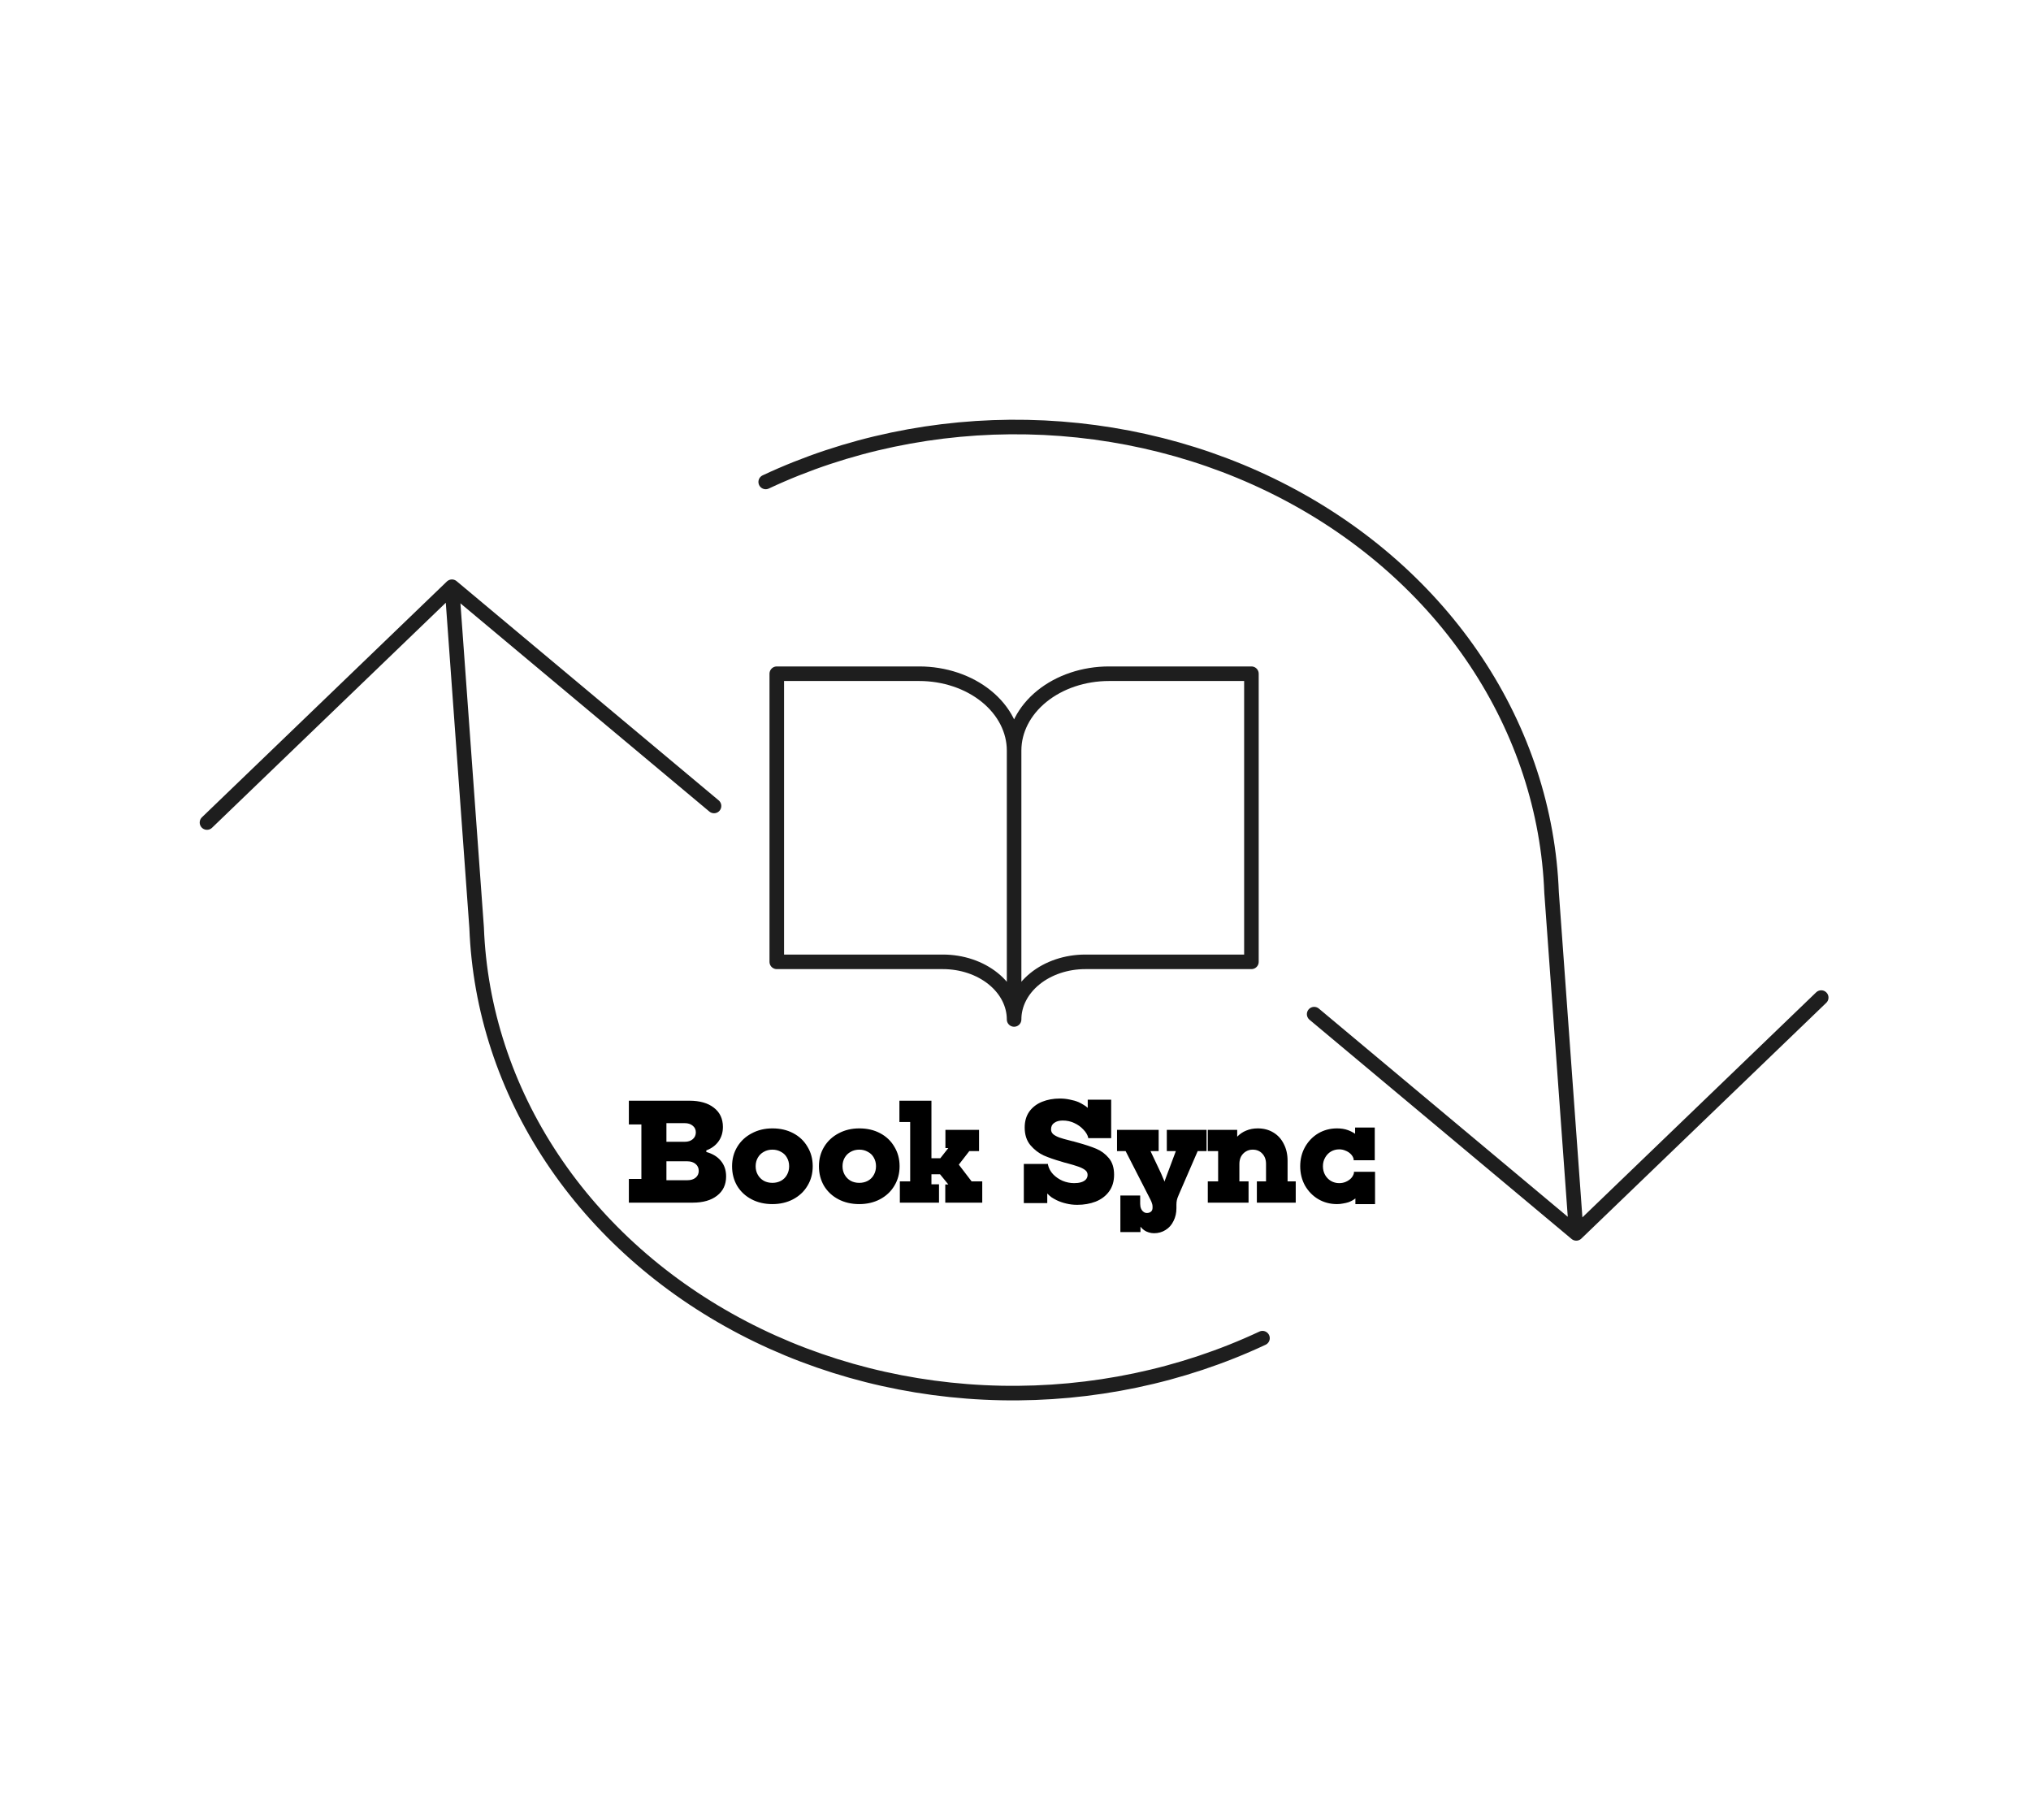 <svg width="558" height="500" viewBox="0 0 558 500" fill="none" xmlns="http://www.w3.org/2000/svg">
<g clip-path="url(#clip0_4_62)">
<path d="M56.867 225.956L124.165 161.18M124.165 161.18L196.174 221.405M124.165 161.18L130.949 254.824C131.787 277.22 138.934 299.047 151.723 318.266C164.512 337.486 182.527 353.472 204.086 364.734C225.645 375.995 250.047 382.165 275.013 382.667C299.979 383.169 324.696 377.988 346.858 367.605M500.362 274.044L433.064 338.82M433.064 338.82L361.055 278.595M433.064 338.82L426.28 245.176C425.442 222.78 418.295 200.953 405.506 181.734C392.717 162.514 374.702 146.528 353.143 135.266C331.583 124.005 307.182 117.835 282.216 117.333C257.25 116.831 232.533 122.012 210.371 132.395" stroke="#1E1E1E" stroke-width="4" stroke-linecap="round" stroke-linejoin="round"/>
</g>
<path d="M278.615 206.182C278.615 200.584 275.867 195.216 270.976 191.258C266.085 187.3 259.451 185.076 252.534 185.076H213.413V264.224H259.054C264.242 264.224 269.217 265.891 272.886 268.86C276.554 271.829 278.615 275.855 278.615 280.053M278.615 206.182V280.053M278.615 206.182C278.615 200.584 281.363 195.216 286.254 191.258C291.145 187.3 297.779 185.076 304.696 185.076H343.817V264.224H298.175C292.988 264.224 288.012 265.891 284.344 268.86C280.676 271.829 278.615 275.855 278.615 280.053" stroke="#1E1E1E" stroke-width="4" stroke-linecap="round" stroke-linejoin="round"/>
<path d="M172.774 323.857H176.214V308.897H172.774V302.377H189.414C192.268 302.377 194.508 303.017 196.134 304.297C197.788 305.577 198.614 307.337 198.614 309.577C198.614 311.097 198.214 312.417 197.414 313.537C196.614 314.657 195.494 315.483 194.054 316.017V316.457C195.788 316.937 197.121 317.75 198.054 318.897C199.014 320.043 199.494 321.47 199.494 323.177C199.494 325.417 198.668 327.177 197.014 328.457C195.388 329.737 193.148 330.377 190.294 330.377H172.774V323.857ZM188.854 324.217C189.788 324.217 190.534 323.99 191.094 323.537C191.681 323.057 191.974 322.43 191.974 321.657C191.974 320.857 191.681 320.217 191.094 319.737C190.508 319.257 189.761 319.017 188.854 319.017H183.094V324.217H188.854ZM188.134 313.657C189.041 313.657 189.774 313.417 190.334 312.937C190.894 312.457 191.174 311.83 191.174 311.057C191.174 310.31 190.894 309.71 190.334 309.257C189.774 308.777 189.041 308.537 188.134 308.537H183.094V313.657H188.134ZM212.209 330.777C210.076 330.777 208.169 330.337 206.489 329.457C204.809 328.577 203.489 327.35 202.529 325.777C201.596 324.177 201.129 322.377 201.129 320.377C201.129 318.377 201.609 316.59 202.569 315.017C203.529 313.443 204.849 312.217 206.529 311.337C208.209 310.43 210.102 309.977 212.209 309.977C214.369 309.977 216.276 310.417 217.929 311.297C219.609 312.177 220.916 313.417 221.849 315.017C222.809 316.59 223.289 318.377 223.289 320.377C223.289 322.377 222.809 324.163 221.849 325.737C220.916 327.31 219.596 328.55 217.889 329.457C216.209 330.337 214.316 330.777 212.209 330.777ZM212.209 324.937C213.089 324.937 213.876 324.75 214.569 324.377C215.289 323.977 215.836 323.43 216.209 322.737C216.609 322.043 216.809 321.257 216.809 320.377C216.809 319.497 216.609 318.71 216.209 318.017C215.836 317.323 215.289 316.79 214.569 316.417C213.876 316.017 213.089 315.817 212.209 315.817C211.329 315.817 210.542 316.017 209.849 316.417C209.156 316.79 208.609 317.323 208.209 318.017C207.809 318.71 207.609 319.497 207.609 320.377C207.609 321.257 207.809 322.043 208.209 322.737C208.609 323.43 209.156 323.977 209.849 324.377C210.542 324.75 211.329 324.937 212.209 324.937ZM236.076 330.777C233.943 330.777 232.036 330.337 230.356 329.457C228.676 328.577 227.356 327.35 226.396 325.777C225.463 324.177 224.996 322.377 224.996 320.377C224.996 318.377 225.476 316.59 226.436 315.017C227.396 313.443 228.716 312.217 230.396 311.337C232.076 310.43 233.97 309.977 236.076 309.977C238.236 309.977 240.143 310.417 241.796 311.297C243.476 312.177 244.783 313.417 245.716 315.017C246.676 316.59 247.156 318.377 247.156 320.377C247.156 322.377 246.676 324.163 245.716 325.737C244.783 327.31 243.463 328.55 241.756 329.457C240.076 330.337 238.183 330.777 236.076 330.777ZM236.076 324.937C236.956 324.937 237.743 324.75 238.436 324.377C239.156 323.977 239.703 323.43 240.076 322.737C240.476 322.043 240.676 321.257 240.676 320.377C240.676 319.497 240.476 318.71 240.076 318.017C239.703 317.323 239.156 316.79 238.436 316.417C237.743 316.017 236.956 315.817 236.076 315.817C235.196 315.817 234.41 316.017 233.716 316.417C233.023 316.79 232.476 317.323 232.076 318.017C231.676 318.71 231.476 319.497 231.476 320.377C231.476 321.257 231.676 322.043 232.076 322.737C232.476 323.43 233.023 323.977 233.716 324.377C234.41 324.75 235.196 324.937 236.076 324.937ZM247.225 324.537H250.065V308.217H247.105V302.377H255.905V318.177H258.345L260.545 315.377H259.745V310.377H268.985V316.217H266.305L263.425 319.937L266.945 324.537H269.865V330.377H259.705V325.377H260.545L258.265 322.577H255.905V325.337H257.985V330.377H247.225V324.537ZM281.286 319.737H287.926V319.977C288.14 320.937 288.606 321.803 289.326 322.577C290.046 323.323 290.913 323.923 291.926 324.377C292.966 324.803 294.033 325.017 295.126 325.017C295.846 325.017 296.473 324.937 297.006 324.777C297.566 324.617 298.006 324.363 298.326 324.017C298.646 323.67 298.806 323.243 298.806 322.737C298.806 322.203 298.58 321.763 298.126 321.417C297.673 321.07 297.073 320.763 296.326 320.497C295.58 320.23 294.473 319.897 293.006 319.497C292.793 319.443 292.58 319.39 292.366 319.337C292.153 319.257 291.94 319.19 291.726 319.137C291.7 319.137 291.673 319.137 291.646 319.137C291.646 319.11 291.633 319.097 291.606 319.097C289.793 318.59 288.18 318.03 286.766 317.417C285.38 316.777 284.153 315.83 283.086 314.577C282.046 313.323 281.526 311.71 281.526 309.737C281.526 308.003 281.953 306.537 282.806 305.337C283.686 304.137 284.86 303.243 286.326 302.657C287.793 302.07 289.406 301.777 291.166 301.777C292.126 301.777 293.033 301.87 293.886 302.057C294.766 302.217 295.593 302.457 296.366 302.777C296.82 302.99 297.26 303.23 297.686 303.497C298.113 303.737 298.5 304.017 298.846 304.337V302.097H305.286V312.657H298.966V312.457C298.753 311.683 298.3 310.95 297.606 310.257C296.94 309.537 296.113 308.95 295.126 308.497C294.166 308.043 293.113 307.817 291.966 307.817C291.006 307.817 290.233 308.03 289.646 308.457C289.06 308.857 288.766 309.457 288.766 310.257C288.766 310.79 288.98 311.243 289.406 311.617C289.86 311.963 290.42 312.257 291.086 312.497C291.753 312.737 292.74 313.017 294.046 313.337C294.233 313.39 294.433 313.443 294.646 313.497C294.86 313.523 295.073 313.577 295.286 313.657L296.006 313.857C298.14 314.443 299.873 315.017 301.206 315.577C302.54 316.137 303.686 316.99 304.646 318.137C305.606 319.283 306.086 320.803 306.086 322.697C306.086 324.537 305.62 326.083 304.686 327.337C303.78 328.563 302.553 329.483 301.006 330.097C299.486 330.683 297.806 330.977 295.966 330.977C294.9 330.977 293.886 330.857 292.926 330.617C291.993 330.403 291.113 330.097 290.286 329.697C289.806 329.457 289.34 329.19 288.886 328.897C288.46 328.577 288.073 328.23 287.726 327.857V330.497H281.286V319.737ZM307.813 328.417H313.253V330.657C313.253 331.19 313.333 331.643 313.493 332.017C313.679 332.417 313.906 332.71 314.173 332.897C314.439 333.11 314.746 333.217 315.093 333.217C315.546 333.217 315.919 333.097 316.213 332.857C316.506 332.617 316.653 332.257 316.653 331.777V331.497C316.653 331.257 316.626 331.03 316.573 330.817C316.519 330.603 316.439 330.363 316.333 330.097C316.279 330.017 316.239 329.937 316.213 329.857C316.186 329.777 316.159 329.71 316.133 329.657L309.253 316.217H306.893V310.377H318.333V316.217H316.093L318.933 322.217C319.039 322.43 319.133 322.643 319.213 322.857C319.293 323.07 319.386 323.297 319.493 323.537C319.733 324.043 319.879 324.403 319.933 324.617C319.959 324.563 319.973 324.523 319.973 324.497C319.999 324.443 320.013 324.39 320.013 324.337L323.053 316.217H320.573V310.377H331.493V316.217H329.053L323.853 328.217C323.826 328.243 323.813 328.283 323.813 328.337C323.813 328.363 323.799 328.39 323.773 328.417C323.559 328.897 323.413 329.323 323.333 329.697C323.253 330.07 323.213 330.483 323.213 330.937V331.897C323.213 333.203 322.946 334.377 322.413 335.417C321.906 336.483 321.173 337.31 320.213 337.897C319.279 338.483 318.226 338.777 317.053 338.777C316.546 338.777 316.053 338.697 315.573 338.537C315.119 338.403 314.706 338.203 314.333 337.937C313.986 337.697 313.653 337.377 313.333 336.977V338.457H307.813V328.417ZM331.831 324.537H334.671V316.217H331.831V310.377H339.911V312.257C340.631 311.51 341.458 310.95 342.391 310.577C343.351 310.177 344.405 309.977 345.551 309.977C347.178 309.977 348.605 310.35 349.831 311.097C351.085 311.843 352.045 312.897 352.711 314.257C353.405 315.59 353.751 317.123 353.751 318.857V324.537H355.991V330.377H345.311V324.537H347.831V319.737C347.831 318.563 347.485 317.617 346.791 316.897C346.125 316.177 345.245 315.817 344.151 315.817C343.458 315.817 342.831 315.99 342.271 316.337C341.711 316.683 341.271 317.15 340.951 317.737C340.658 318.323 340.511 318.99 340.511 319.737V324.537H343.031V330.377H331.831V324.537ZM372.383 329.217C371.849 329.643 371.223 329.99 370.503 330.257C369.996 330.417 369.476 330.537 368.943 330.617C368.436 330.723 367.903 330.777 367.343 330.777C365.449 330.777 363.729 330.323 362.183 329.417C360.663 328.51 359.449 327.27 358.543 325.697C357.663 324.097 357.223 322.323 357.223 320.377C357.223 318.43 357.663 316.67 358.543 315.097C359.449 313.497 360.663 312.243 362.183 311.337C363.729 310.43 365.449 309.977 367.343 309.977C368.463 309.977 369.463 310.137 370.343 310.457C371.063 310.723 371.716 311.057 372.303 311.457V309.737H377.703V318.737H371.903V318.377C371.769 317.87 371.503 317.417 371.103 317.017C370.703 316.617 370.223 316.31 369.663 316.097C369.129 315.857 368.556 315.737 367.943 315.737C367.116 315.737 366.356 315.937 365.663 316.337C364.996 316.737 364.463 317.297 364.063 318.017C363.663 318.71 363.463 319.497 363.463 320.377C363.463 321.257 363.663 322.057 364.063 322.777C364.463 323.47 364.996 324.017 365.663 324.417C366.356 324.817 367.116 325.017 367.943 325.017C368.583 325.017 369.183 324.897 369.743 324.657C370.303 324.417 370.783 324.097 371.183 323.697C371.583 323.27 371.849 322.79 371.983 322.257V321.897H377.783V330.777H372.383V329.217Z" fill="black"/>
<defs>
<clipPath id="clip0_4_62">
<rect width="375.495" height="373.629" fill="white" transform="matrix(-0.767 -0.642 0.72 -0.693 288.036 500)"/>
</clipPath>
</defs>
</svg>
